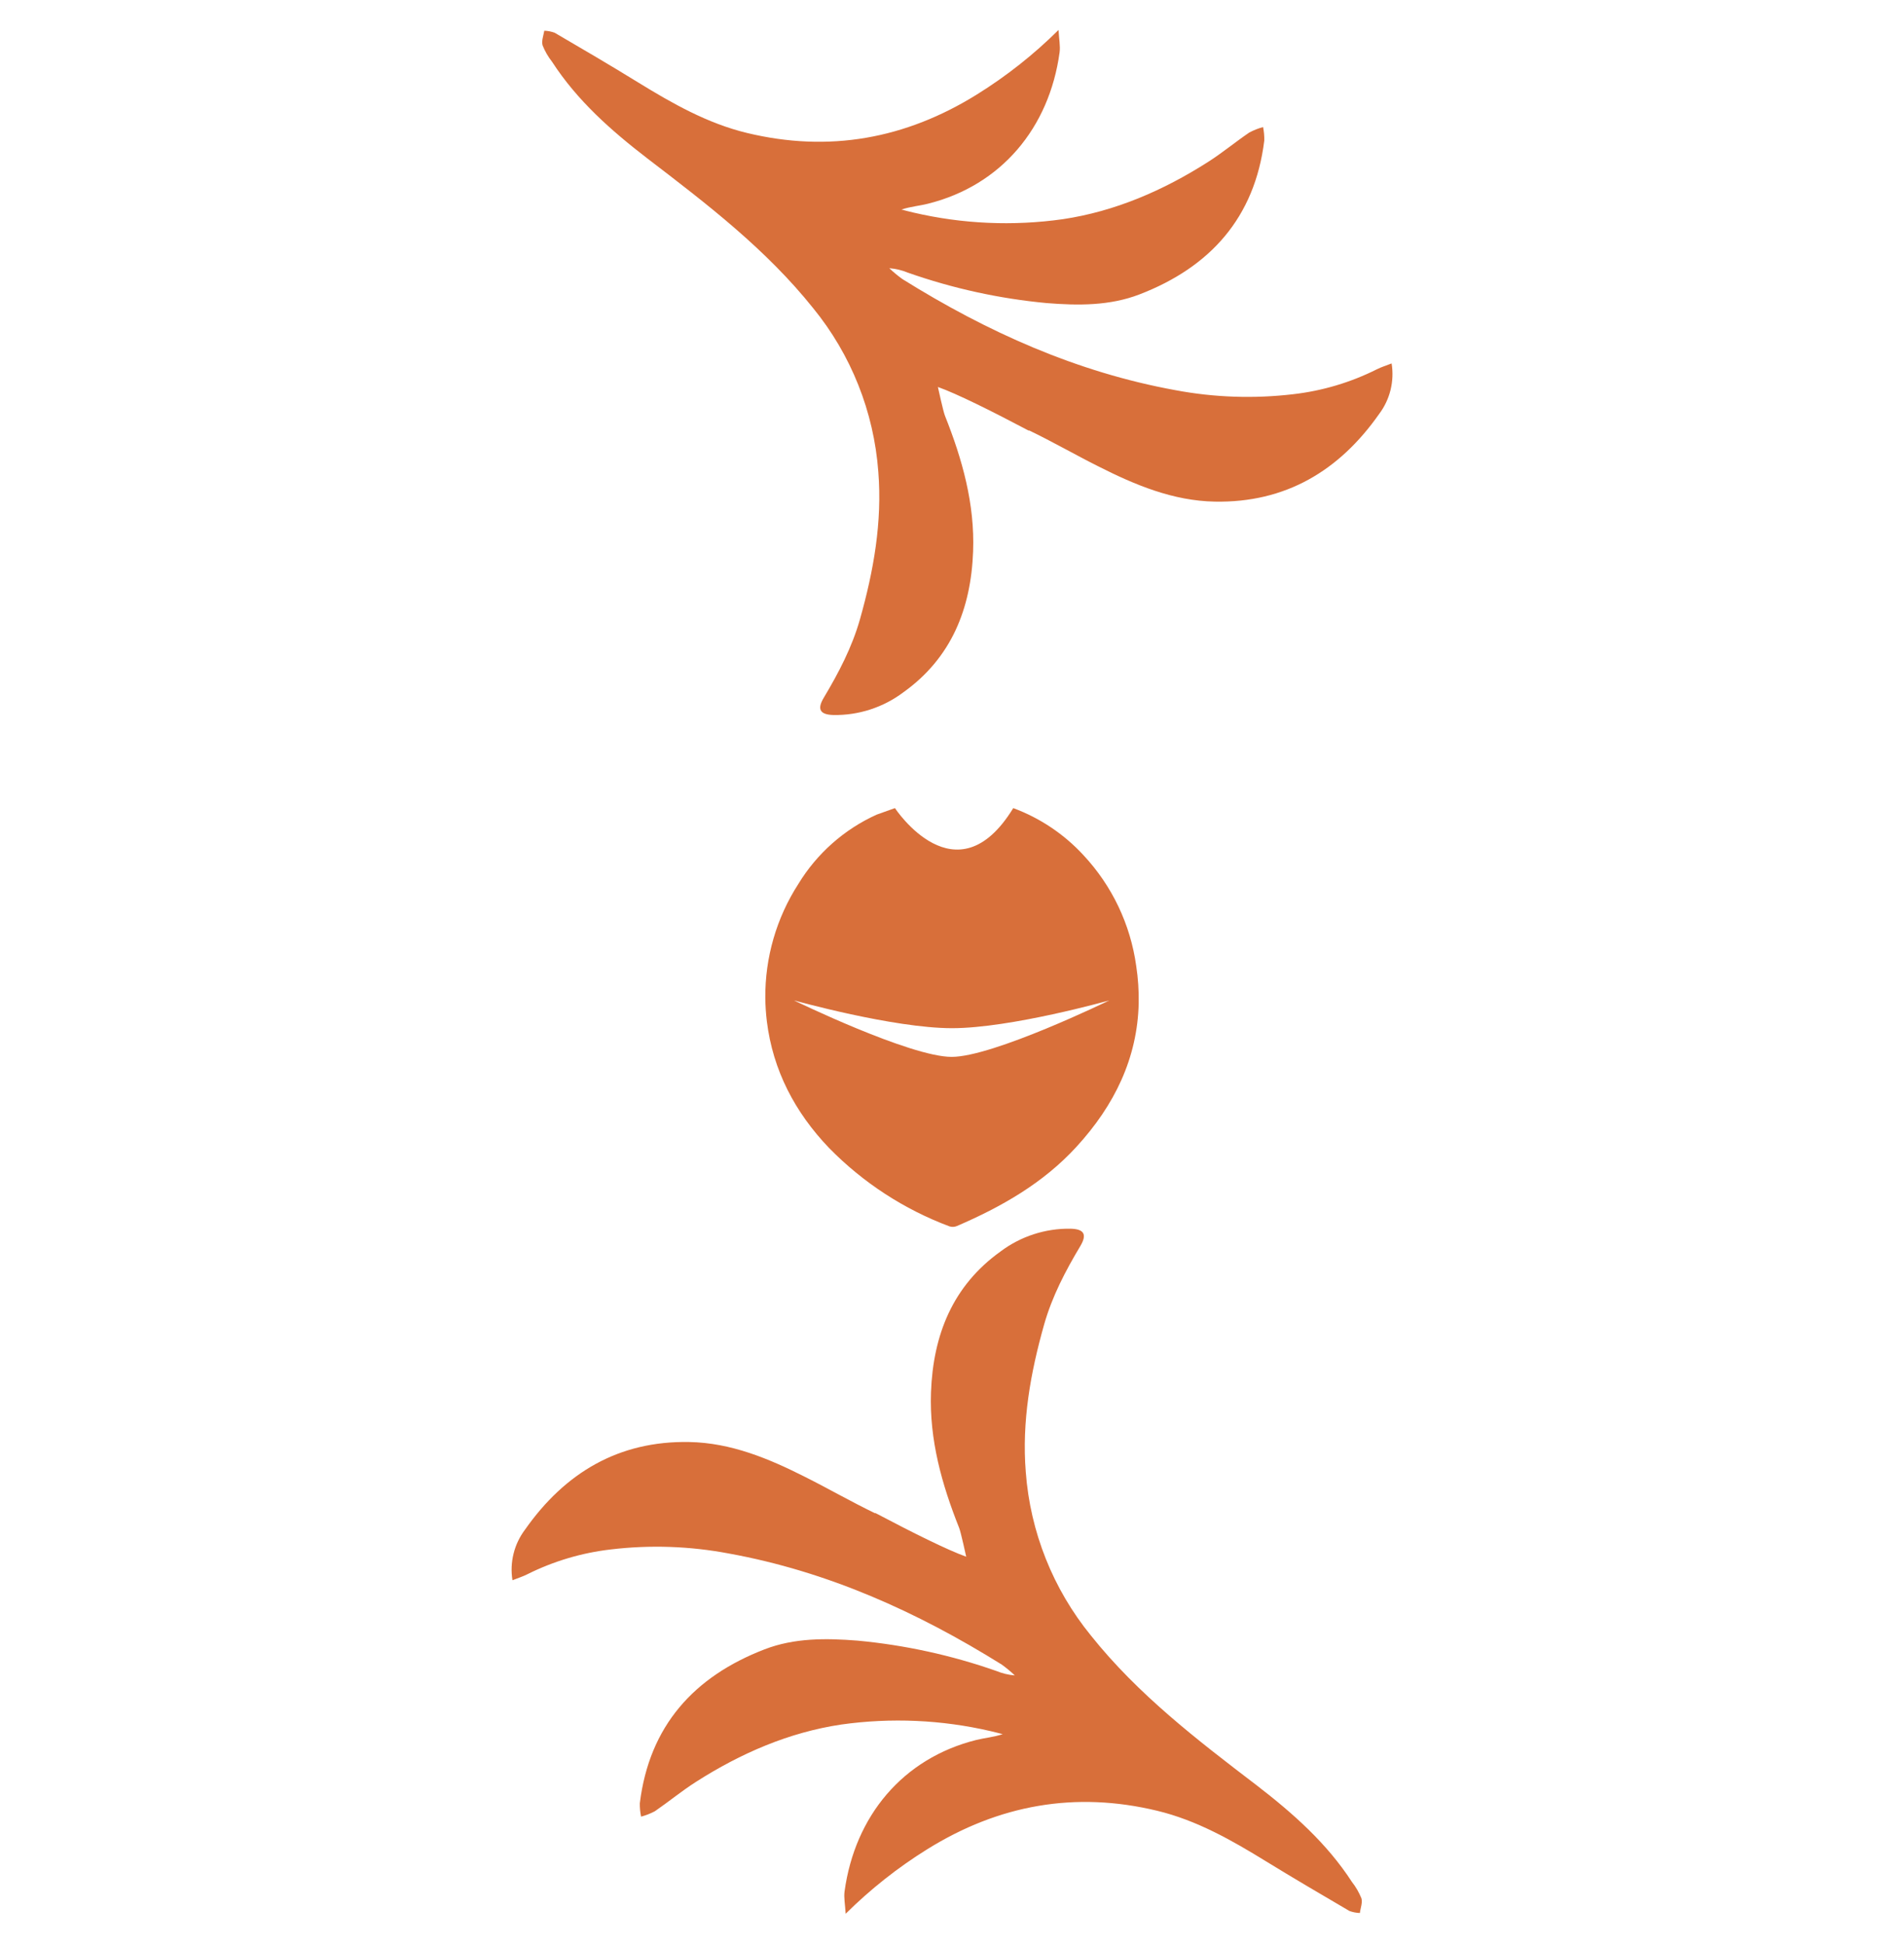 <svg width="95" height="97" viewBox="0 0 95 97" fill="none" xmlns="http://www.w3.org/2000/svg">
<path d="M67.928 94.734C67.809 94.44 67.65 94.165 67.454 93.916C66.197 91.976 64.498 90.479 62.684 89.081C59.733 86.828 56.777 84.562 54.432 81.621C52.539 79.299 51.403 76.449 51.181 73.458C50.98 70.945 51.416 68.506 52.097 66.098C52.498 64.688 53.161 63.425 53.904 62.182C54.248 61.604 54.091 61.336 53.424 61.318C52.165 61.296 50.934 61.695 49.925 62.452C47.533 64.164 46.559 66.616 46.452 69.475C46.364 71.846 46.991 74.074 47.858 76.252C47.941 76.453 48.208 77.686 48.208 77.686C47.27 77.352 45.535 76.487 43.654 75.494C43.665 75.505 43.674 75.516 43.683 75.529C42.477 74.948 41.349 74.296 40.19 73.715C38.364 72.791 36.474 72.001 34.391 71.963C30.868 71.896 28.186 73.498 26.194 76.338C25.925 76.695 25.731 77.102 25.624 77.535C25.516 77.969 25.498 78.42 25.569 78.861C25.836 78.754 26.083 78.679 26.308 78.564C27.615 77.911 29.024 77.492 30.474 77.324C32.434 77.09 34.418 77.158 36.357 77.525C41.284 78.418 45.755 80.434 49.977 83.067C50.209 83.233 50.428 83.415 50.634 83.611C50.316 83.585 50.004 83.509 49.708 83.387C47.47 82.602 45.144 82.094 42.783 81.874C41.204 81.75 39.635 81.736 38.151 82.308C34.63 83.665 32.4 86.125 31.924 89.987C31.92 90.212 31.941 90.437 31.987 90.658C32.226 90.595 32.457 90.504 32.676 90.388C33.37 89.911 34.023 89.369 34.734 88.918C36.958 87.497 39.368 86.45 41.979 86.061C44.461 85.712 46.986 85.824 49.427 86.391C49.628 86.436 49.829 86.492 50.03 86.542C49.572 86.693 49.132 86.728 48.71 86.832C45.046 87.749 42.658 90.626 42.14 94.383C42.096 94.701 42.168 95.036 42.194 95.505C43.428 94.281 44.795 93.199 46.27 92.282C49.835 90.066 53.651 89.377 57.741 90.366C59.711 90.841 61.453 91.833 63.164 92.886C64.542 93.732 65.936 94.55 67.33 95.366C67.497 95.428 67.674 95.462 67.852 95.467C67.878 95.225 67.993 94.953 67.928 94.734Z" fill="#D86F3A"/>
<path d="M27.074 2.268C27.192 2.561 27.351 2.836 27.546 3.084C28.803 5.026 30.502 6.523 32.316 7.919C35.269 10.178 38.223 12.438 40.573 15.379C42.467 17.701 43.601 20.551 43.823 23.542C44.024 26.054 43.588 28.494 42.909 30.901C42.508 32.312 41.843 33.577 41.102 34.82C40.756 35.396 40.915 35.664 41.58 35.682C42.84 35.704 44.071 35.304 45.078 34.546C47.471 32.831 48.447 30.38 48.553 27.521C48.642 25.152 48.015 22.922 47.147 20.744C47.065 20.543 46.796 19.312 46.796 19.312C47.734 19.644 49.469 20.508 51.351 21.503L51.321 21.467C52.526 22.047 53.655 22.7 54.814 23.28C56.642 24.205 58.532 24.995 60.613 25.033C64.138 25.099 66.82 23.498 68.812 20.659C69.08 20.303 69.274 19.896 69.381 19.462C69.488 19.029 69.506 18.578 69.435 18.137C69.168 18.242 68.922 18.316 68.695 18.431C67.39 19.085 65.981 19.505 64.532 19.672C62.571 19.904 60.587 19.837 58.647 19.471C53.721 18.576 49.248 16.562 45.028 13.929C44.797 13.763 44.578 13.581 44.371 13.385C44.69 13.409 45.002 13.484 45.297 13.606C47.536 14.394 49.861 14.904 52.223 15.125C53.802 15.252 55.37 15.264 56.855 14.692C60.378 13.334 62.608 10.864 63.081 7.013C63.086 6.787 63.066 6.562 63.021 6.342C62.782 6.406 62.551 6.497 62.332 6.614C61.635 7.089 60.983 7.631 60.272 8.084C58.048 9.503 55.638 10.55 53.026 10.939C50.545 11.29 48.021 11.178 45.581 10.609C45.38 10.564 45.179 10.508 44.978 10.457C45.436 10.306 45.876 10.274 46.298 10.167C49.963 9.253 52.352 6.374 52.868 2.619C52.912 2.298 52.84 1.964 52.816 1.495C51.582 2.72 50.214 3.801 48.738 4.718C45.173 6.934 41.357 7.623 37.267 6.634C35.297 6.158 33.555 5.167 31.844 4.116C30.468 3.267 29.074 2.45 27.678 1.636C27.511 1.574 27.336 1.539 27.158 1.533C27.116 1.775 27.009 2.047 27.074 2.268Z" fill="#D86F3A"/>
<path d="M56.815 50.054C56.826 49.437 56.785 48.819 56.692 48.209C56.406 46.137 55.487 44.205 54.061 42.679C53.094 41.628 51.893 40.823 50.556 40.328C47.712 44.975 44.667 40.348 44.653 40.328L43.741 40.654C42.119 41.388 40.756 42.596 39.83 44.119C38.741 45.812 38.169 47.788 38.185 49.802V49.814C38.19 50.197 38.215 50.58 38.261 50.961C38.563 53.416 39.667 55.514 41.365 57.288C43.059 59.019 45.112 60.356 47.378 61.203C47.499 61.24 47.628 61.234 47.744 61.185C49.965 60.228 52.044 59.047 53.701 57.24C55.622 55.149 56.752 52.786 56.815 50.072V50.06V50.054ZM47.483 52.743C45.406 52.743 39.613 49.923 39.613 49.923C39.613 49.923 44.568 51.311 47.501 51.311C50.434 51.311 55.352 49.923 55.352 49.923C55.352 49.923 49.56 52.743 47.483 52.743Z" fill="#D86F3A"/>
</svg>
